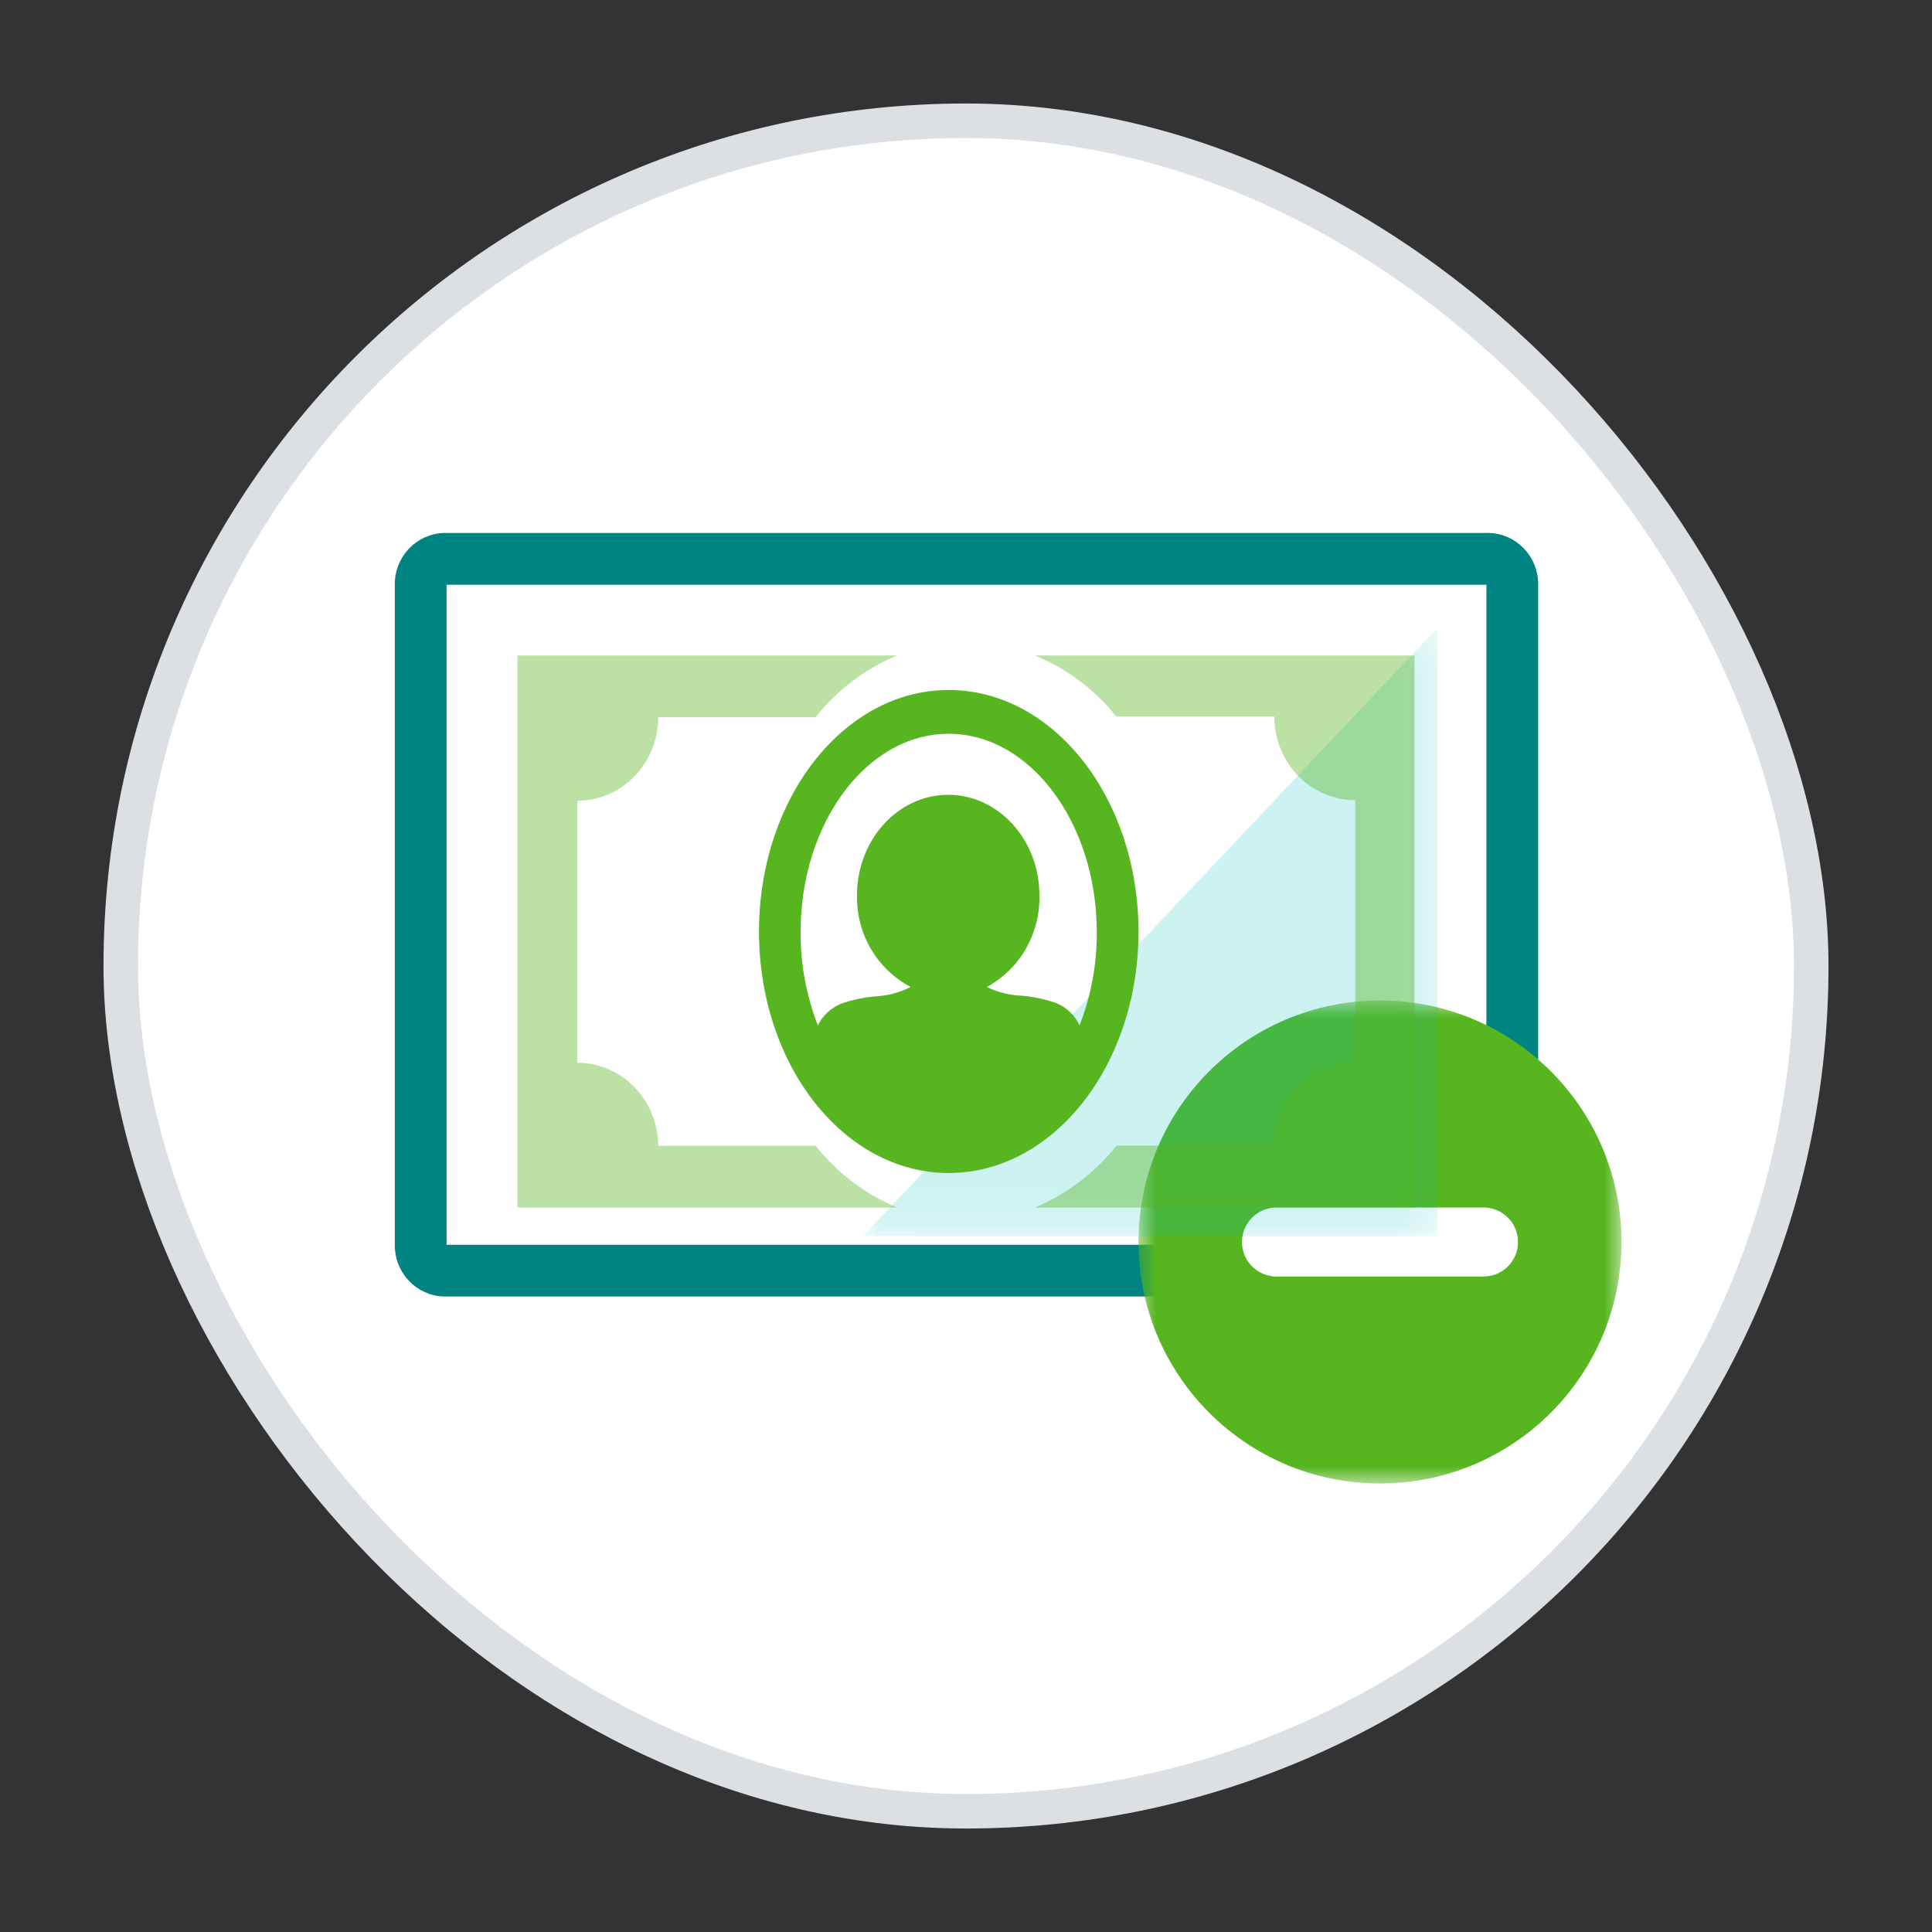 <svg width="56" height="56" viewBox="0 0 56 56" fill="none" xmlns="http://www.w3.org/2000/svg">
<rect x="0" y="0" width="56" height="56" fill="#333333" stroke="none"/>
<rect x="3.5" y="3.5" width="49" height="49" rx="24.5" fill="white" stroke="#DCDFE3"/>
<mask id="mask0" mask-type="alpha" maskUnits="userSpaceOnUse" x="0" y="0" width="56" height="56">
<rect width="56" height="56" rx="28" fill="white"/>
</mask>
<g mask="url(#mask0)">
<path fill-rule="evenodd" clip-rule="evenodd" d="M12.971 36.83C12.778 36.846 12.588 36.782 12.441 36.653C12.295 36.523 12.206 36.339 12.194 36.141V16.888C12.206 16.69 12.295 16.506 12.441 16.376C12.588 16.246 12.778 16.183 12.971 16.199L43.058 16.199C43.25 16.183 43.441 16.246 43.587 16.376C43.733 16.506 43.822 16.69 43.834 16.888V36.045C43.791 36.519 43.384 36.868 42.921 36.83H12.971Z" fill="white"/>
<path fill-rule="evenodd" clip-rule="evenodd" d="M12.971 36.83C12.778 36.846 12.588 36.782 12.441 36.653C12.295 36.523 12.206 36.339 12.194 36.141V16.888C12.206 16.69 12.295 16.506 12.441 16.376C12.588 16.246 12.778 16.183 12.971 16.199H43.058C43.25 16.183 43.441 16.246 43.587 16.376C43.733 16.506 43.822 16.69 43.834 16.888V36.045C43.791 36.519 43.384 36.868 42.921 36.83H12.971Z" stroke="#008481" stroke-width="1.5" stroke-linecap="round" stroke-linejoin="round"/>
<mask id="mask1" mask-type="alpha" maskUnits="userSpaceOnUse" x="33" y="29" width="14" height="14">
<path fill-rule="evenodd" clip-rule="evenodd" d="M33 29H47V43H33V29Z" fill="white"/>
</mask>
<g mask="url(#mask1)">
<path fill-rule="evenodd" clip-rule="evenodd" d="M47 36C47 39.866 43.866 43 40 43C36.134 43 33 39.866 33 36C33 32.134 36.134 29 40 29C43.866 29 47 32.134 47 36Z" fill="#57B520"/>
<path d="M43 36H37" stroke="white" stroke-width="2" stroke-linecap="round"/>
</g>
<mask id="mask2" mask-type="alpha" maskUnits="userSpaceOnUse" x="25" y="18" width="17" height="18">
<path fill-rule="evenodd" clip-rule="evenodd" d="M25.014 18.198H41.666V35.831H25.014V18.198Z" fill="white"/>
</mask>
<g mask="url(#mask2)">
<path fill-rule="evenodd" clip-rule="evenodd" d="M41.666 18.198V35.831H25.014L41.666 18.198Z" fill="#00C1BF" fill-opacity="0.2"/>
</g>
<path fill-rule="evenodd" clip-rule="evenodd" d="M27.498 20C24.46 20 22 23.135 22 27.004C22 30.872 24.46 34 27.498 34C30.536 34 33 30.872 33 27.004C33 23.135 30.536 20 27.498 20ZM30.625 29.078C30.272 28.953 29.904 28.878 29.532 28.855C29.21 28.835 28.895 28.751 28.605 28.607C29.565 28.087 30.154 27.058 30.128 25.95C30.128 24.343 28.943 23.038 27.484 23.038C26.025 23.038 24.841 24.343 24.841 25.95C24.819 27.066 25.422 28.097 26.395 28.607C26.105 28.756 25.789 28.847 25.465 28.873C25.092 28.897 24.725 28.972 24.372 29.096C24.083 29.215 23.846 29.438 23.706 29.722C23.372 28.862 23.202 27.946 23.205 27.022C23.205 23.84 25.133 21.269 27.498 21.269C29.863 21.269 31.791 23.858 31.791 27.022C31.796 27.946 31.626 28.863 31.291 29.722C31.155 29.43 30.917 29.201 30.625 29.078Z" fill="#57B520"/>
<path fill-rule="evenodd" clip-rule="evenodd" d="M23.638 33.211H19.08C19.07 31.878 18.022 30.804 16.732 30.804V23.211C18.027 23.211 19.078 22.127 19.08 20.789H23.638C24.268 19.998 25.08 19.383 26 19H15V35H26C25.081 34.615 24.27 34 23.638 33.211Z" fill="#57B520" fill-opacity="0.4"/>
<path fill-rule="evenodd" clip-rule="evenodd" d="M32.362 20.771H36.938C36.938 22.108 37.987 23.193 39.282 23.193V30.785C37.987 30.785 36.938 31.87 36.938 33.207L32.362 33.207C31.731 33.998 30.919 34.614 30 35H41V19H30C30.918 19.378 31.73 19.987 32.362 20.771Z" fill="#57B520" fill-opacity="0.4"/>
</g>
</svg>
